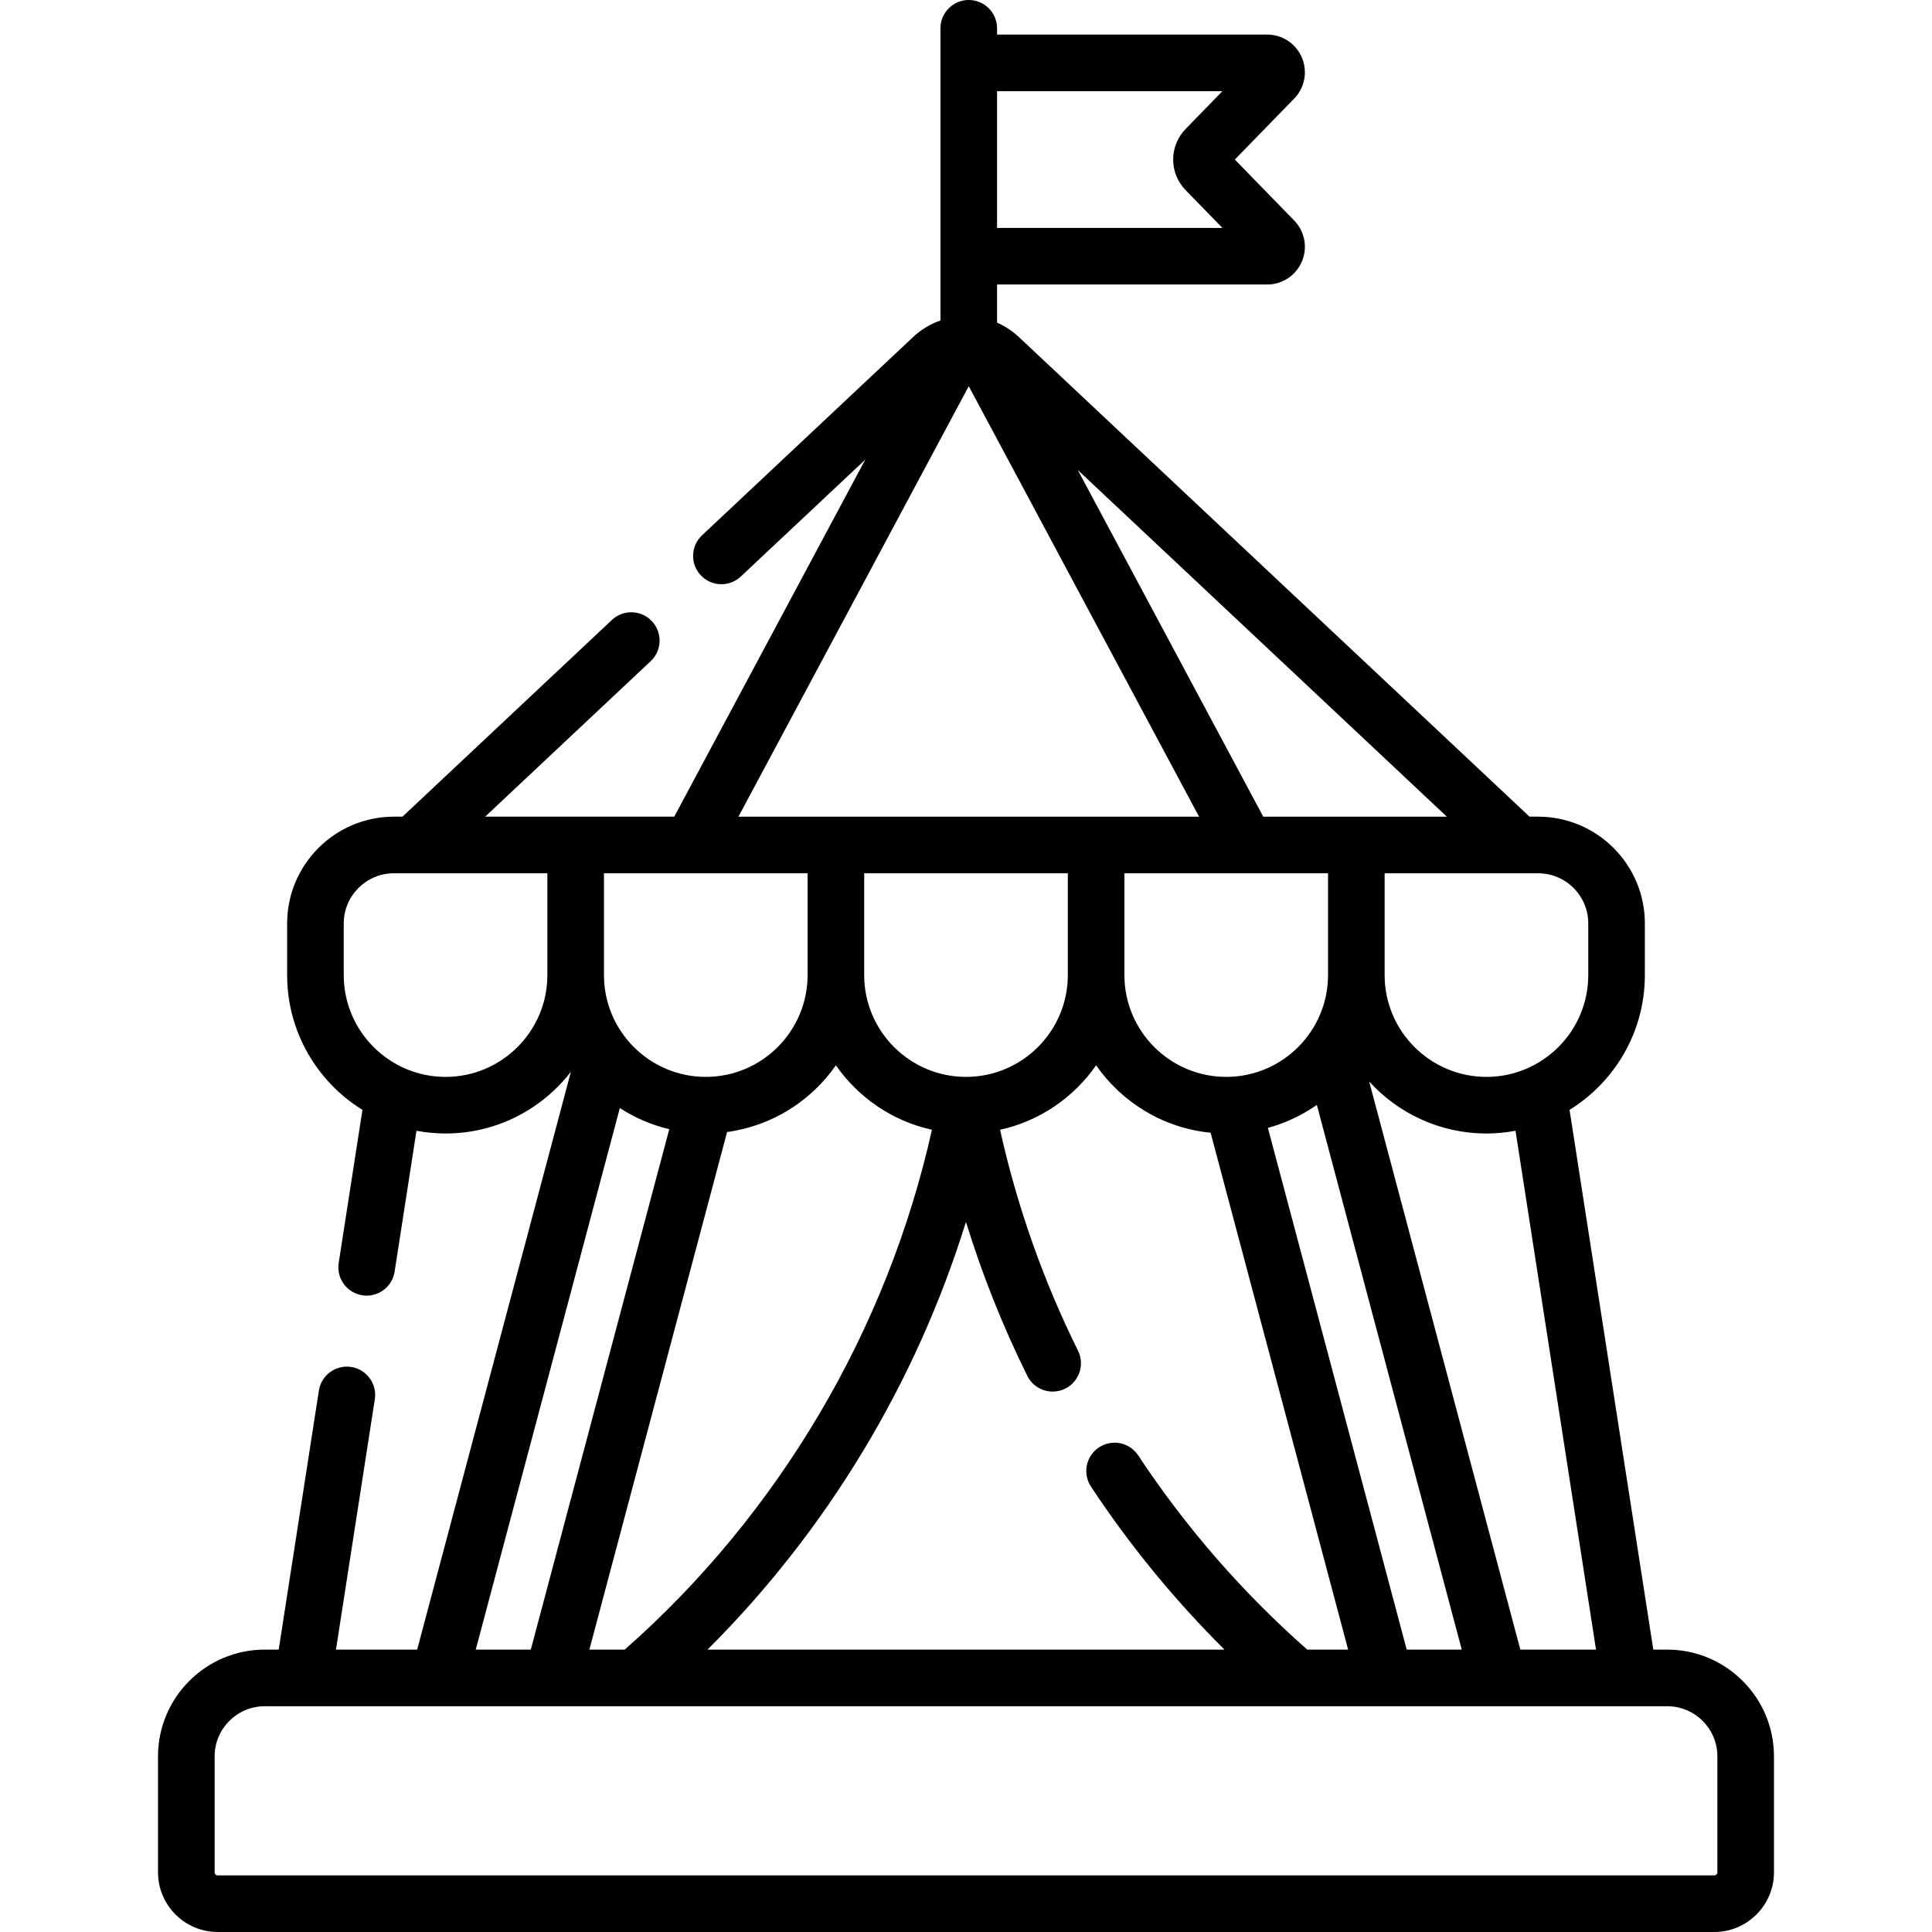 <svg id="Capa_1" enable-background="new 0 0 512 512" height="512" viewBox="0 0 512 512" width="512" xmlns="http://www.w3.org/2000/svg"><path d="m441.837 437.169h-3.696l-22.192-143.043c11.965-7.405 19.956-20.644 19.956-35.719v-13.694c0-15.598-12.69-28.287-28.287-28.287h-2.277l-135.358-127.136c-1.731-1.625-3.685-2.871-5.753-3.779v-10.11h71.58c4.028 0 7.643-2.398 9.209-6.109 1.565-3.711.761-7.973-2.047-10.856l-15.728-16.154 15.728-16.154c2.81-2.886 3.613-7.149 2.046-10.859-1.566-3.71-5.18-6.107-9.208-6.107h-71.58v-1.662c0-4.143-3.358-7.5-7.5-7.5s-7.5 3.357-7.5 7.5v77.435c-2.612.913-5.08 2.352-7.213 4.355l-55.971 52.571c-3.019 2.836-3.168 7.582-.332 10.602 2.835 3.02 7.582 3.168 10.601.332l32.989-30.985-50.619 94.616h-50.115l43.865-41.2c3.019-2.836 3.168-7.582.332-10.602-2.836-3.018-7.582-3.167-10.602-.332l-55.505 52.134h-2.277c-15.598 0-28.287 12.689-28.287 28.287v13.694c0 15.075 7.991 28.315 19.956 35.719l-6.295 40.576c-.635 4.093 2.168 7.926 6.261 8.561.39.061.777.09 1.159.09 3.634 0 6.828-2.647 7.402-6.352l5.792-37.335c2.5.466 5.073.721 7.706.721 13.507 0 25.537-6.419 33.221-16.36l-40.744 153.141h-21.516l10.294-66.35c.635-4.093-2.168-7.926-6.261-8.561-4.093-.632-7.926 2.168-8.561 6.262l-10.651 68.648h-3.696c-15.598 0-28.287 12.689-28.287 28.287v30.729c0 8.72 7.095 15.815 15.815 15.815h396.618c8.72 0 15.815-7.095 15.815-15.815v-30.729c0-15.596-12.689-28.285-28.287-28.285zm-18.876 0h-20.056l-40.06-150.567c7.686 8.464 18.771 13.786 31.077 13.786 2.633 0 5.206-.255 7.706-.721zm-76.519 0c-17.144-15.1-32.22-32.415-44.808-51.475-2.283-3.456-6.936-4.408-10.392-2.124-3.457 2.282-4.408 6.935-2.125 10.392 10.292 15.582 22.16 30.058 35.39 43.207h-137.019c31.646-31.519 55.294-70.72 68.497-113.355 4.314 14.001 9.75 27.65 16.259 40.796 1.309 2.643 3.965 4.174 6.727 4.174 1.117 0 2.253-.251 3.322-.78 3.712-1.839 5.231-6.338 3.393-10.05-9.215-18.61-16.154-38.287-20.66-58.553 10.488-2.308 19.514-8.544 25.455-17.087 6.846 9.844 17.788 16.634 30.342 17.868l36.446 136.987zm-186.385-178.762v-26.981h53.962v26.981c0 14.877-12.104 26.98-26.981 26.98-14.877.001-26.981-12.103-26.981-26.98zm191.886-26.981v26.981c0 14.877-12.104 26.98-26.981 26.98s-26.981-12.103-26.981-26.98v-26.981zm-68.962 26.981c0 14.877-12.104 26.98-26.981 26.98s-26.981-12.103-26.981-26.98v-26.981h53.962zm-90.295 41.59c11.919-1.611 22.263-8.237 28.833-17.684 5.94 8.541 14.964 14.777 25.45 17.086-11.817 53.057-40.601 101.825-81.412 137.77h-9.367zm180.105 137.172-36.786-138.266c4.703-1.284 9.076-3.366 12.971-6.092l38.407 144.358zm48.113-192.456v13.694c0 14.877-12.104 26.98-26.981 26.98s-26.98-12.103-26.98-26.98v-26.981h35.427 5.247c7.327 0 13.287 5.961 13.287 13.287zm-86.13-28.287-49.145-91.861 97.801 91.861zm-10.822-192.266-9.725 9.988c-4.441 4.562-4.441 11.706-.001 16.264l9.725 9.989h-59.721v-36.241zm-67.222 78.185 61.031 114.081h-122.063zm-138.653 183.043c-14.877 0-26.981-12.103-26.981-26.98v-13.694c0-7.326 5.96-13.287 13.287-13.287h5.247 35.427v26.981c0 14.876-12.103 26.98-26.98 26.98zm46.185 8.257c3.96 2.568 8.376 4.486 13.1 5.605l-36.695 137.919h-14.591zm290.862 202.54c0 .449-.366.815-.815.815h-396.618c-.449 0-.815-.365-.815-.815v-30.729c0-7.326 5.96-13.287 13.287-13.287h371.674c7.327 0 13.287 5.961 13.287 13.287z"/></svg>